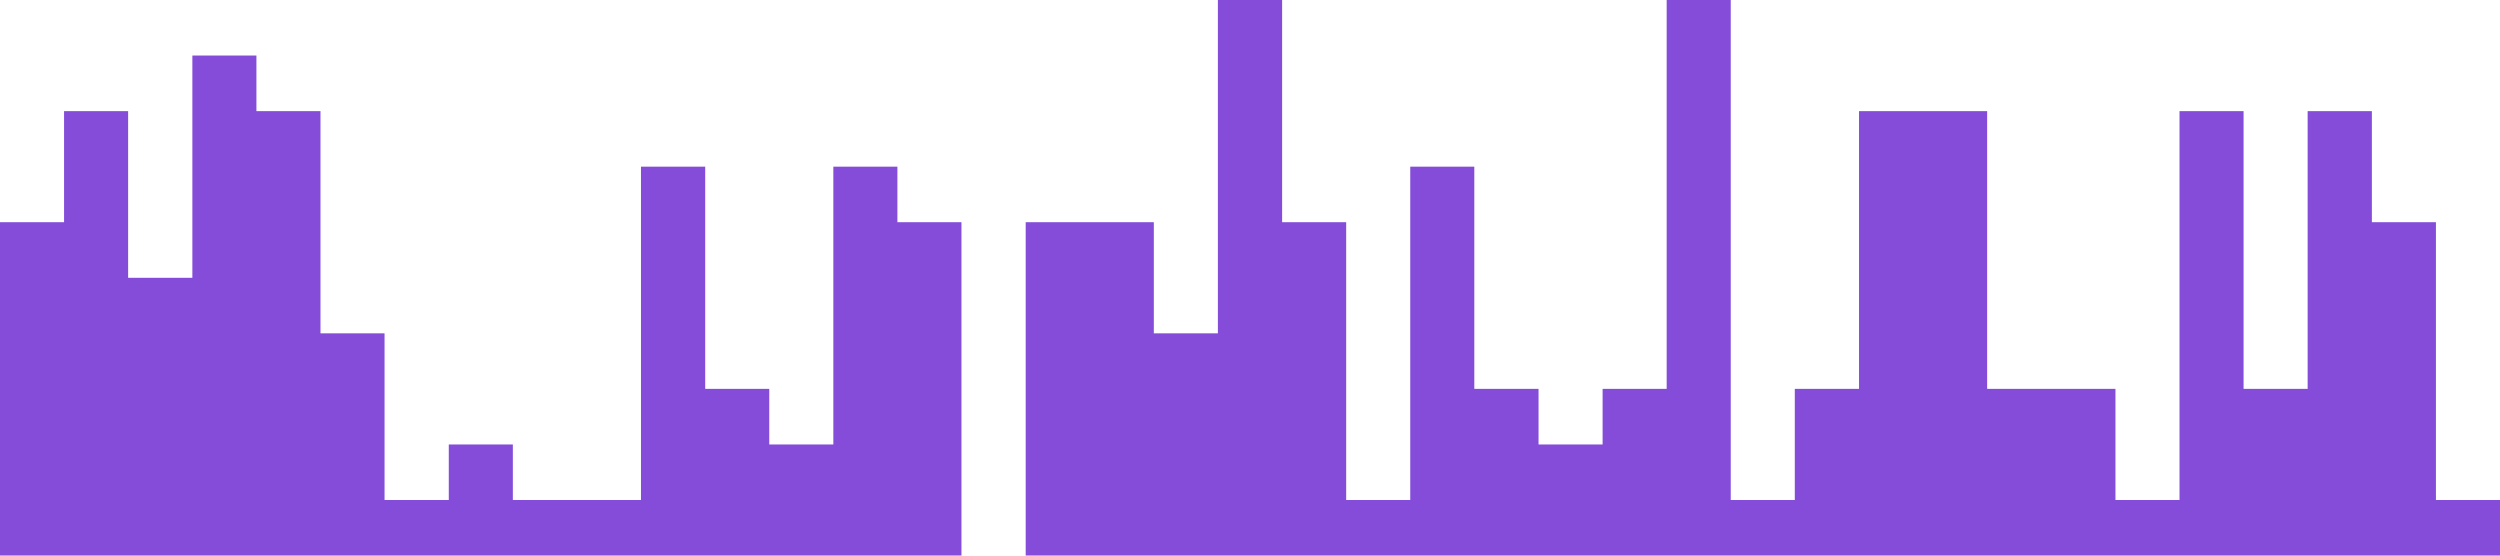 <?xml version="1.0" standalone="no"?><svg xmlns="http://www.w3.org/2000/svg" viewBox="0 0 1440 320"><path fill="#5000ca" fill-opacity="0.7" d="M0,224L0,128L36.9,128L36.9,64L73.8,64L73.8,160L110.8,160L110.8,32L147.7,32L147.7,64L184.6,64L184.6,192L221.5,192L221.5,288L258.5,288L258.5,256L295.4,256L295.4,288L332.3,288L332.3,288L369.2,288L369.2,96L406.2,96L406.2,224L443.1,224L443.1,256L480,256L480,96L516.9,96L516.9,128L553.8,128L553.8,320L590.8,320L590.8,128L627.7,128L627.7,128L664.6,128L664.6,192L701.5,192L701.5,0L738.5,0L738.5,128L775.4,128L775.4,288L812.3,288L812.3,96L849.2,96L849.2,224L886.2,224L886.2,256L923.1,256L923.1,224L960,224L960,0L996.9,0L996.9,288L1033.8,288L1033.8,224L1070.8,224L1070.8,64L1107.7,64L1107.7,64L1144.6,64L1144.6,224L1181.5,224L1181.5,224L1218.5,224L1218.5,288L1255.4,288L1255.4,64L1292.3,64L1292.3,224L1329.2,224L1329.2,64L1366.2,64L1366.2,128L1403.1,128L1403.1,288L1440,288L1440,320L1403.1,320L1403.1,320L1366.2,320L1366.2,320L1329.2,320L1329.2,320L1292.3,320L1292.3,320L1255.4,320L1255.4,320L1218.5,320L1218.5,320L1181.5,320L1181.5,320L1144.6,320L1144.6,320L1107.7,320L1107.7,320L1070.8,320L1070.8,320L1033.8,320L1033.8,320L996.9,320L996.9,320L960,320L960,320L923.1,320L923.1,320L886.2,320L886.2,320L849.2,320L849.2,320L812.3,320L812.3,320L775.4,320L775.4,320L738.5,320L738.5,320L701.5,320L701.5,320L664.6,320L664.6,320L627.7,320L627.7,320L590.8,320L590.8,320L553.8,320L553.8,320L516.9,320L516.9,320L480,320L480,320L443.1,320L443.1,320L406.2,320L406.2,320L369.2,320L369.2,320L332.3,320L332.3,320L295.4,320L295.4,320L258.5,320L258.5,320L221.5,320L221.5,320L184.6,320L184.6,320L147.7,320L147.7,320L110.8,320L110.8,320L73.8,320L73.8,320L36.9,320L36.9,320L0,320L0,320Z"></path></svg>